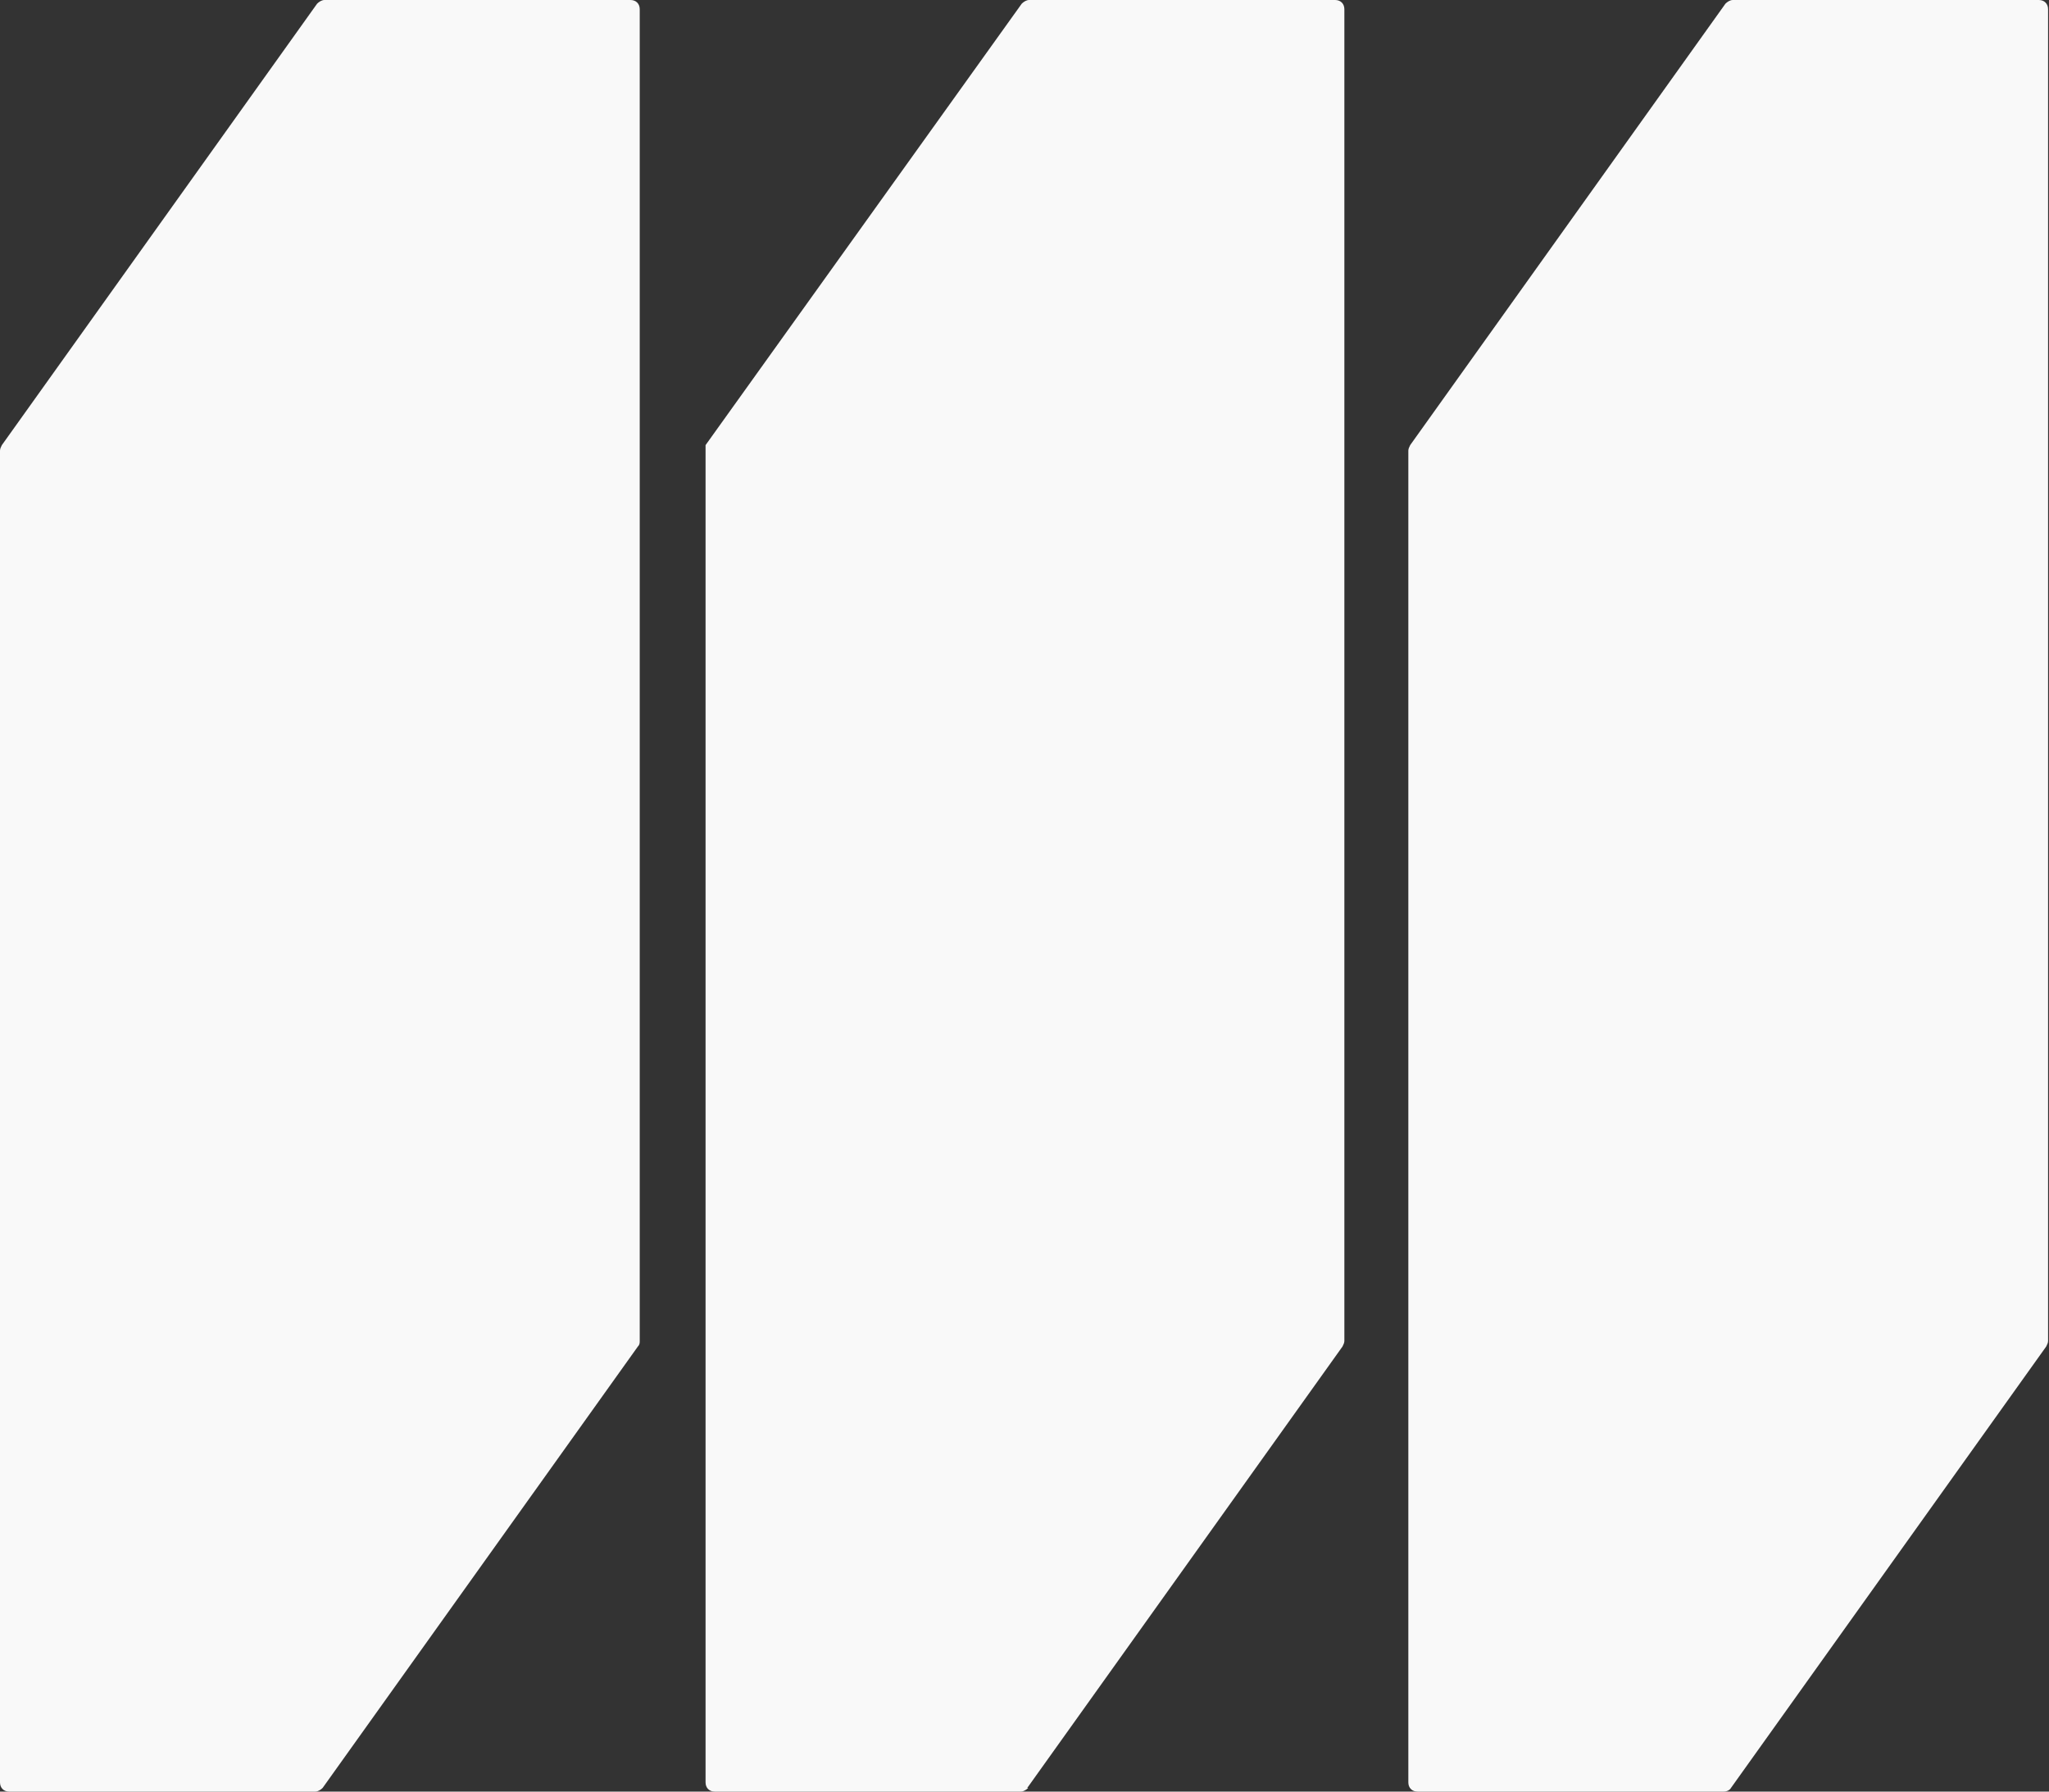 <?xml version="1.0" encoding="UTF-8"?>
<svg xmlns="http://www.w3.org/2000/svg" version="1.1" viewBox="0 0 221 193.2">
  <rect x="0" y="0" width="221" height="193.2" fill="#333333" stroke="none"/>
  <defs>
    <style>
      .cls-1 {
        fill: #f9f9f9;
      }
    </style>
  </defs>
  <!-- Generator: Adobe Illustrator 28.6.0, SVG Export Plug-In . SVG Version: 1.2.0 Build 709)  -->
  <g>
    <g id="Layer_1">
      <path class="cls-1" d="M34,193.2H1c-.6,0-1-.4-1-1V48.6c0-.2.1-.4.2-.6L34.2.4c.2-.2.5-.4.8-.4h33c.6,0,1,.4,1,1v143.6c0,.2,0,.4-.2.6l-34,47.6c-.2.2-.5.4-.8.4ZM110.8,192.8l34-47.6c.1-.2.2-.4.2-.6V1c0-.6-.4-1-1-1h-33c-.3,0-.6.2-.8.4l-34.1,47.6c0,.2,0,.4,0,.6v143.6c0,.6.4,1,1,1h33c.3,0,.6-.2.8-.4ZM186.7,192.8l34-47.6c.1-.2.2-.4.2-.6V1c0-.6-.4-1-1-1h-33c-.3,0-.6.2-.8.4l-34,47.6c-.1.2-.2.4-.2.6v143.6c0,.6.4,1,1,1h33c.4,0,.7-.2.8-.4Z"/>
    </g>
  </g>
</svg>